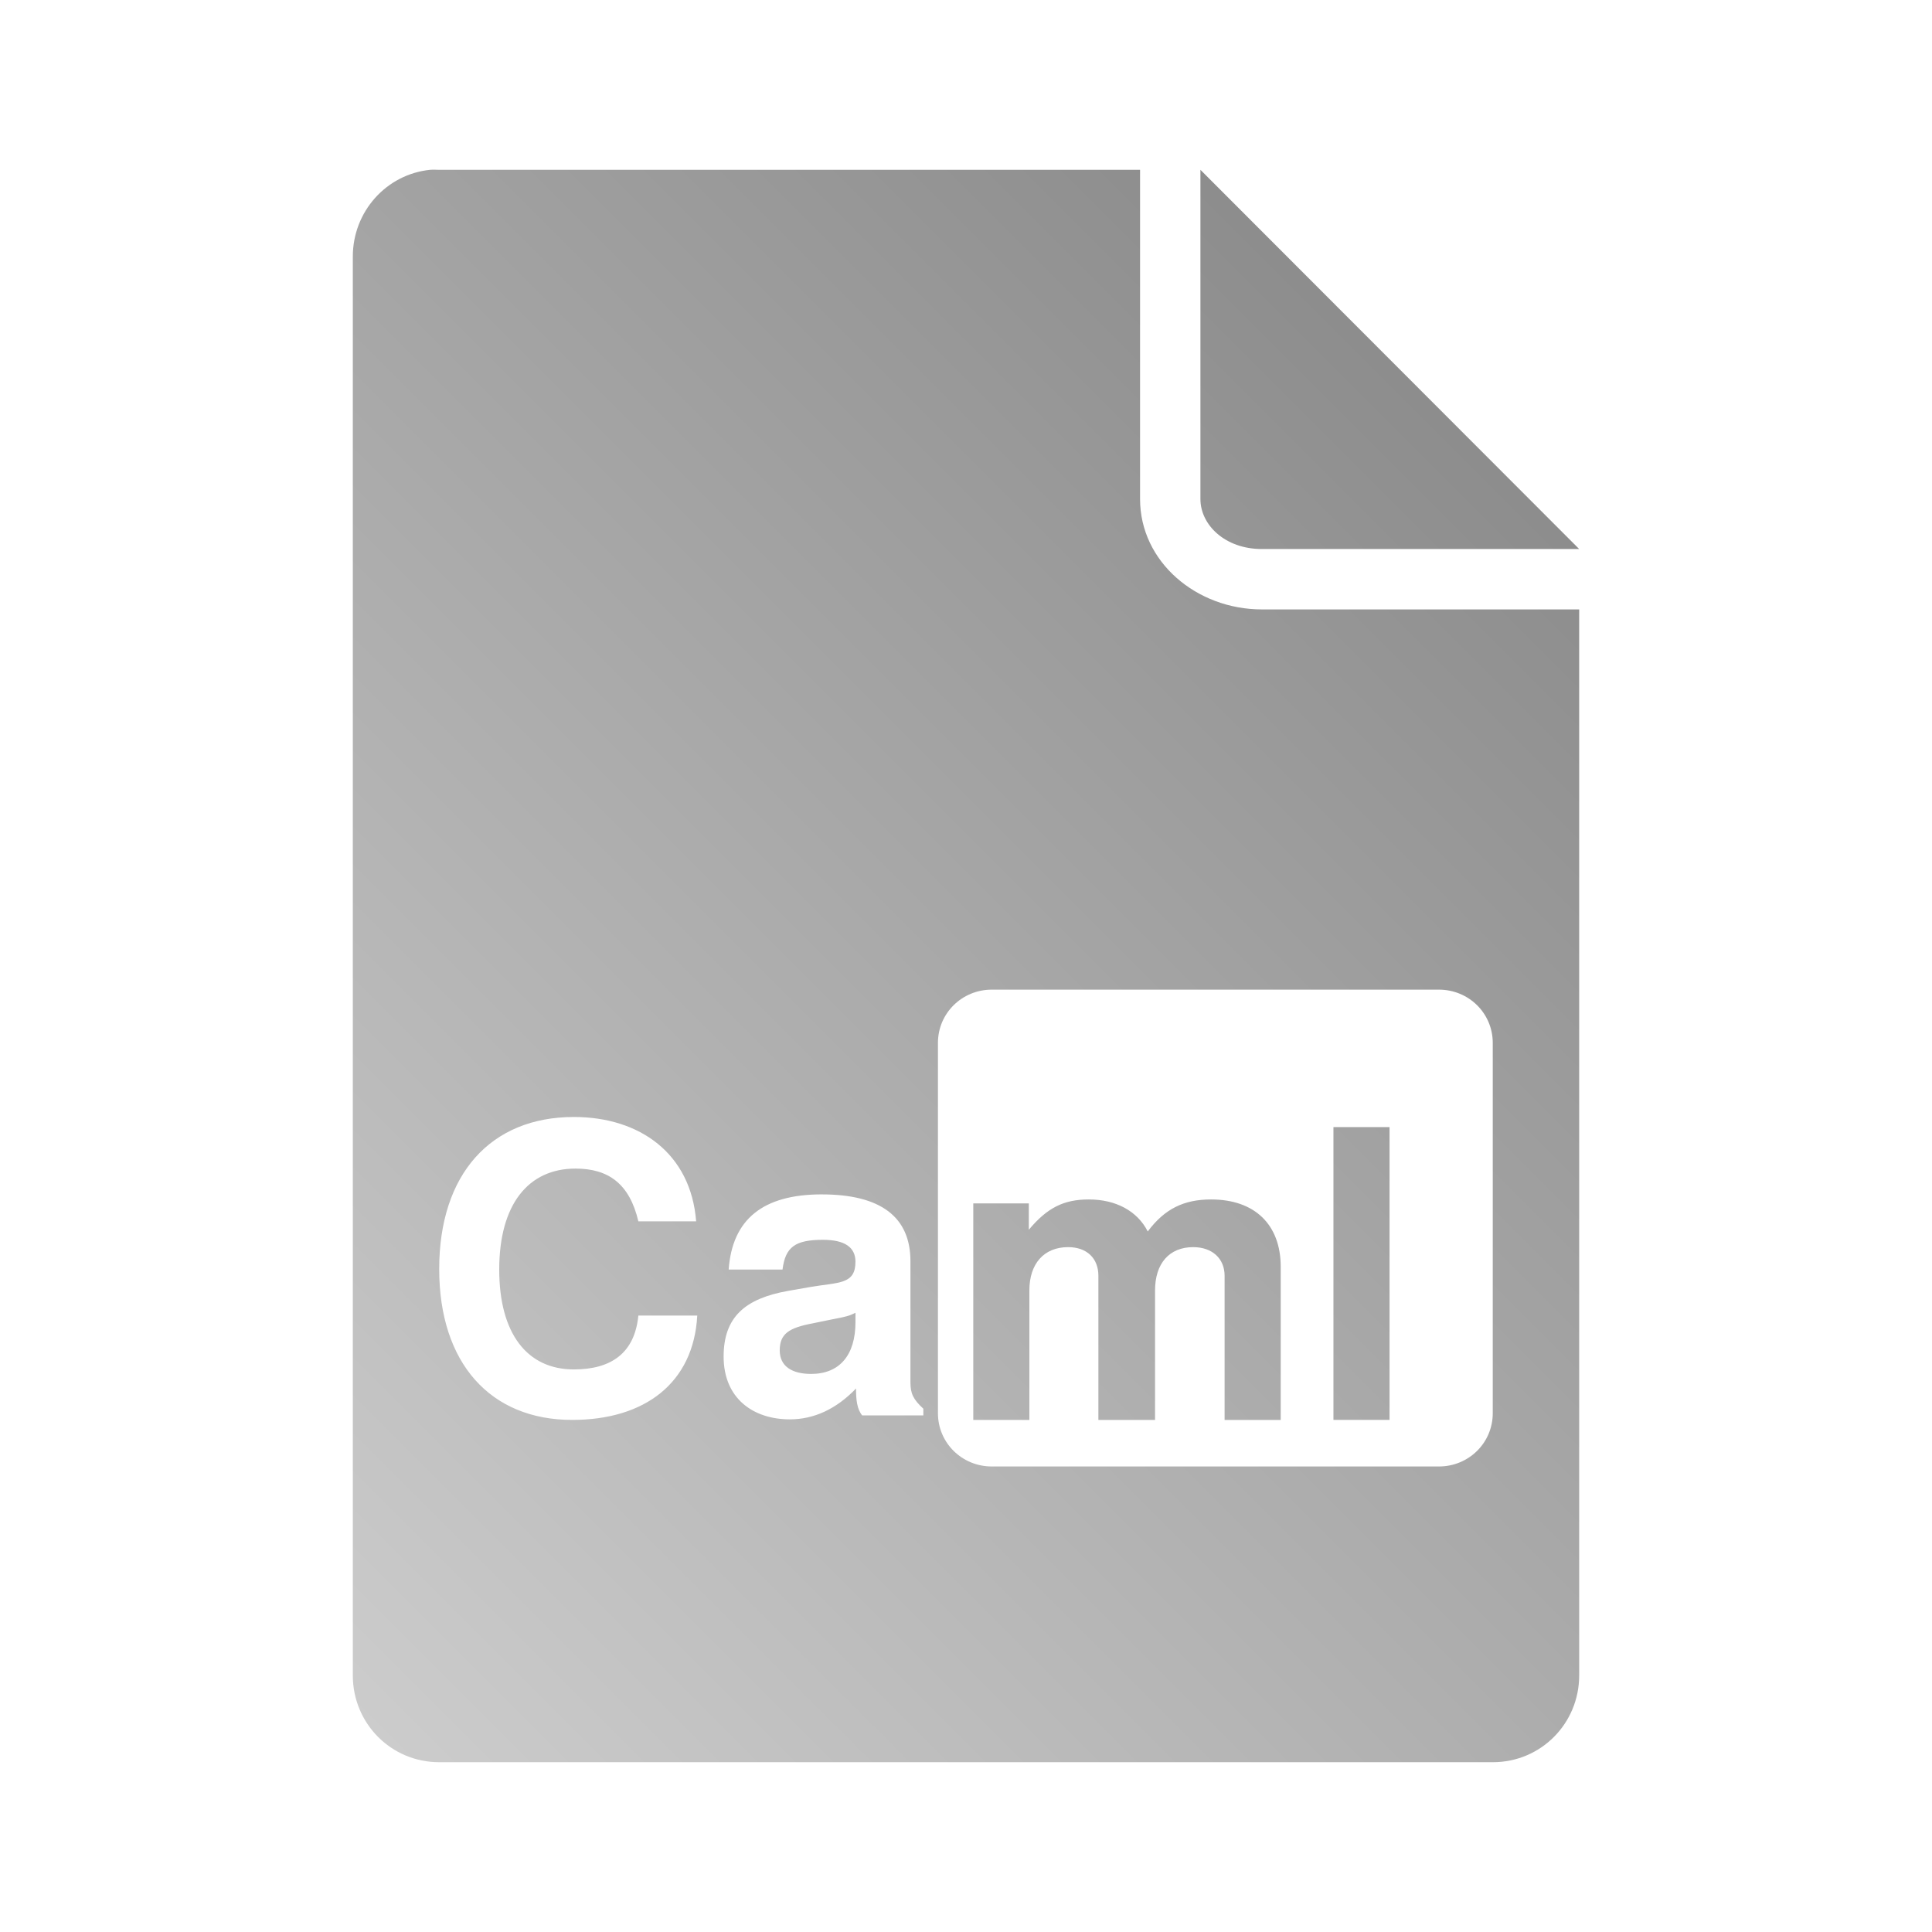 <?xml version="1.0" encoding="UTF-8" standalone="no"?>
<svg xmlns:dc="http://purl.org/dc/elements/1.1/"
     xmlns:cc="http://creativecommons.org/ns#"
     xmlns:rdf="http://www.w3.org/1999/02/22-rdf-syntax-ns#"
     xmlns:svg="http://www.w3.org/2000/svg"
     xmlns="http://www.w3.org/2000/svg"
     xmlns:xlink="http://www.w3.org/1999/xlink"
     width="128" height="128" version="1.1">
    <title>Caml File Icon</title>
    <desc>This icon is a part of Clarity icon theme for gtk</desc>
    <defs>
        <linearGradient x1="0" y1="128" x2="128" y2="0" id="gradient" gradientUnits="userSpaceOnUse">
            <stop id="start" style="stop-color:#dbdbdb;stop-opacity:1" offset="0" />
            <stop id="stop" style="stop-color:#757575;stop-opacity:1" offset="1" />
        </linearGradient>
    </defs>
    <path d="m 28.5,11.25 c -2.902,0.294 -5.125,2.765 -5.125,5.75 l 0,94 c 0,3.184 2.535,5.75 5.719,5.75 l 69.812,0 c 3.184,0 5.719,-2.566 5.719,-5.75 l 0,-70.625 -21.031,0 c -4.306,0 -8.062,-3.141 -8.062,-7.312 l 0,-21.812 -46.438,0 c -0.199,0 -0.4,-0.02 -0.594,0 z m 51.031,0 0,21.812 c 0,1.714 1.632,3.312 4.062,3.312 l 21.031,0 z m -13.822,54.316 29.622,0 c 1.971,0 3.568,1.56 3.568,3.531 l 0,24.53 c 0,1.971 -1.597,3.531 -3.568,3.531 l -29.622,0 c -1.971,0 -3.568,-1.56 -3.568,-3.531 l 0,-24.53 c 0,-1.971 1.597,-3.531 3.568,-3.531 z m -27.69,8.437 c 4.374,0 7.756,2.432 8.102,6.913 l -3.828,0 c -0.587,-2.507 -2.002,-3.494 -4.163,-3.494 -3.147,0 -5.055,2.396 -5.055,6.69 0,4.241 1.849,6.616 4.943,6.616 2.481,0 4.034,-1.088 4.274,-3.568 l 3.903,0 c -0.24,4.454 -3.461,6.913 -8.288,6.913 -5.415,0 -8.809,-3.757 -8.809,-9.998 0,-6.295 3.426,-10.072 8.92,-10.072 z m 50.325,0.669 0,19.401 3.717,0 0,-19.401 z m -33.897,4.46 c 3.894,0 5.872,1.489 5.872,4.423 l 0,8.028 c 0,0.747 0.188,1.133 0.855,1.747 l 0,0.446 -4.051,0 c -0.347,-0.427 -0.409,-1.037 -0.409,-1.784 -1.307,1.36 -2.785,2.044 -4.386,2.044 -2.401,0 -4.386,-1.362 -4.386,-4.163 0,-2.614 1.42,-3.842 4.274,-4.349 l 1.487,-0.26 c 1.867,-0.32 2.973,-0.152 2.973,-1.673 0,-0.96 -0.715,-1.45 -2.156,-1.45 -1.84,0 -2.489,0.476 -2.676,1.97 l -3.568,0 c 0.24,-3.334 2.276,-4.98 6.17,-4.98 z m 17.692,0.335 c -1.654,0 -2.75,0.54 -3.977,2.007 l 0,-1.747 -3.68,0 0,14.347 3.717,0 0,-8.586 c 0,-1.76 0.964,-2.862 2.565,-2.862 1.254,0 2.007,0.749 2.007,1.896 l 0,9.552 3.754,0 0,-8.586 c 0,-1.76 0.927,-2.862 2.527,-2.862 1.254,0 2.081,0.749 2.081,1.896 l 0,9.552 3.717,0 0,-10.147 c 0,-2.801 -1.728,-4.46 -4.609,-4.46 -1.814,0 -3.08,0.625 -4.2,2.119 -0.693,-1.36 -2.116,-2.119 -3.903,-2.119 z m -15.462,7.508 c -0.427,0.213 -0.611,0.259 -1.598,0.446 l -1.264,0.26 c -1.547,0.293 -2.156,0.69 -2.156,1.784 0,1.067 0.828,1.561 2.081,1.561 1.894,0 2.936,-1.259 2.936,-3.419 z" style="fill:url(#gradient);fill-opacity:1;stroke:none" />
</svg>